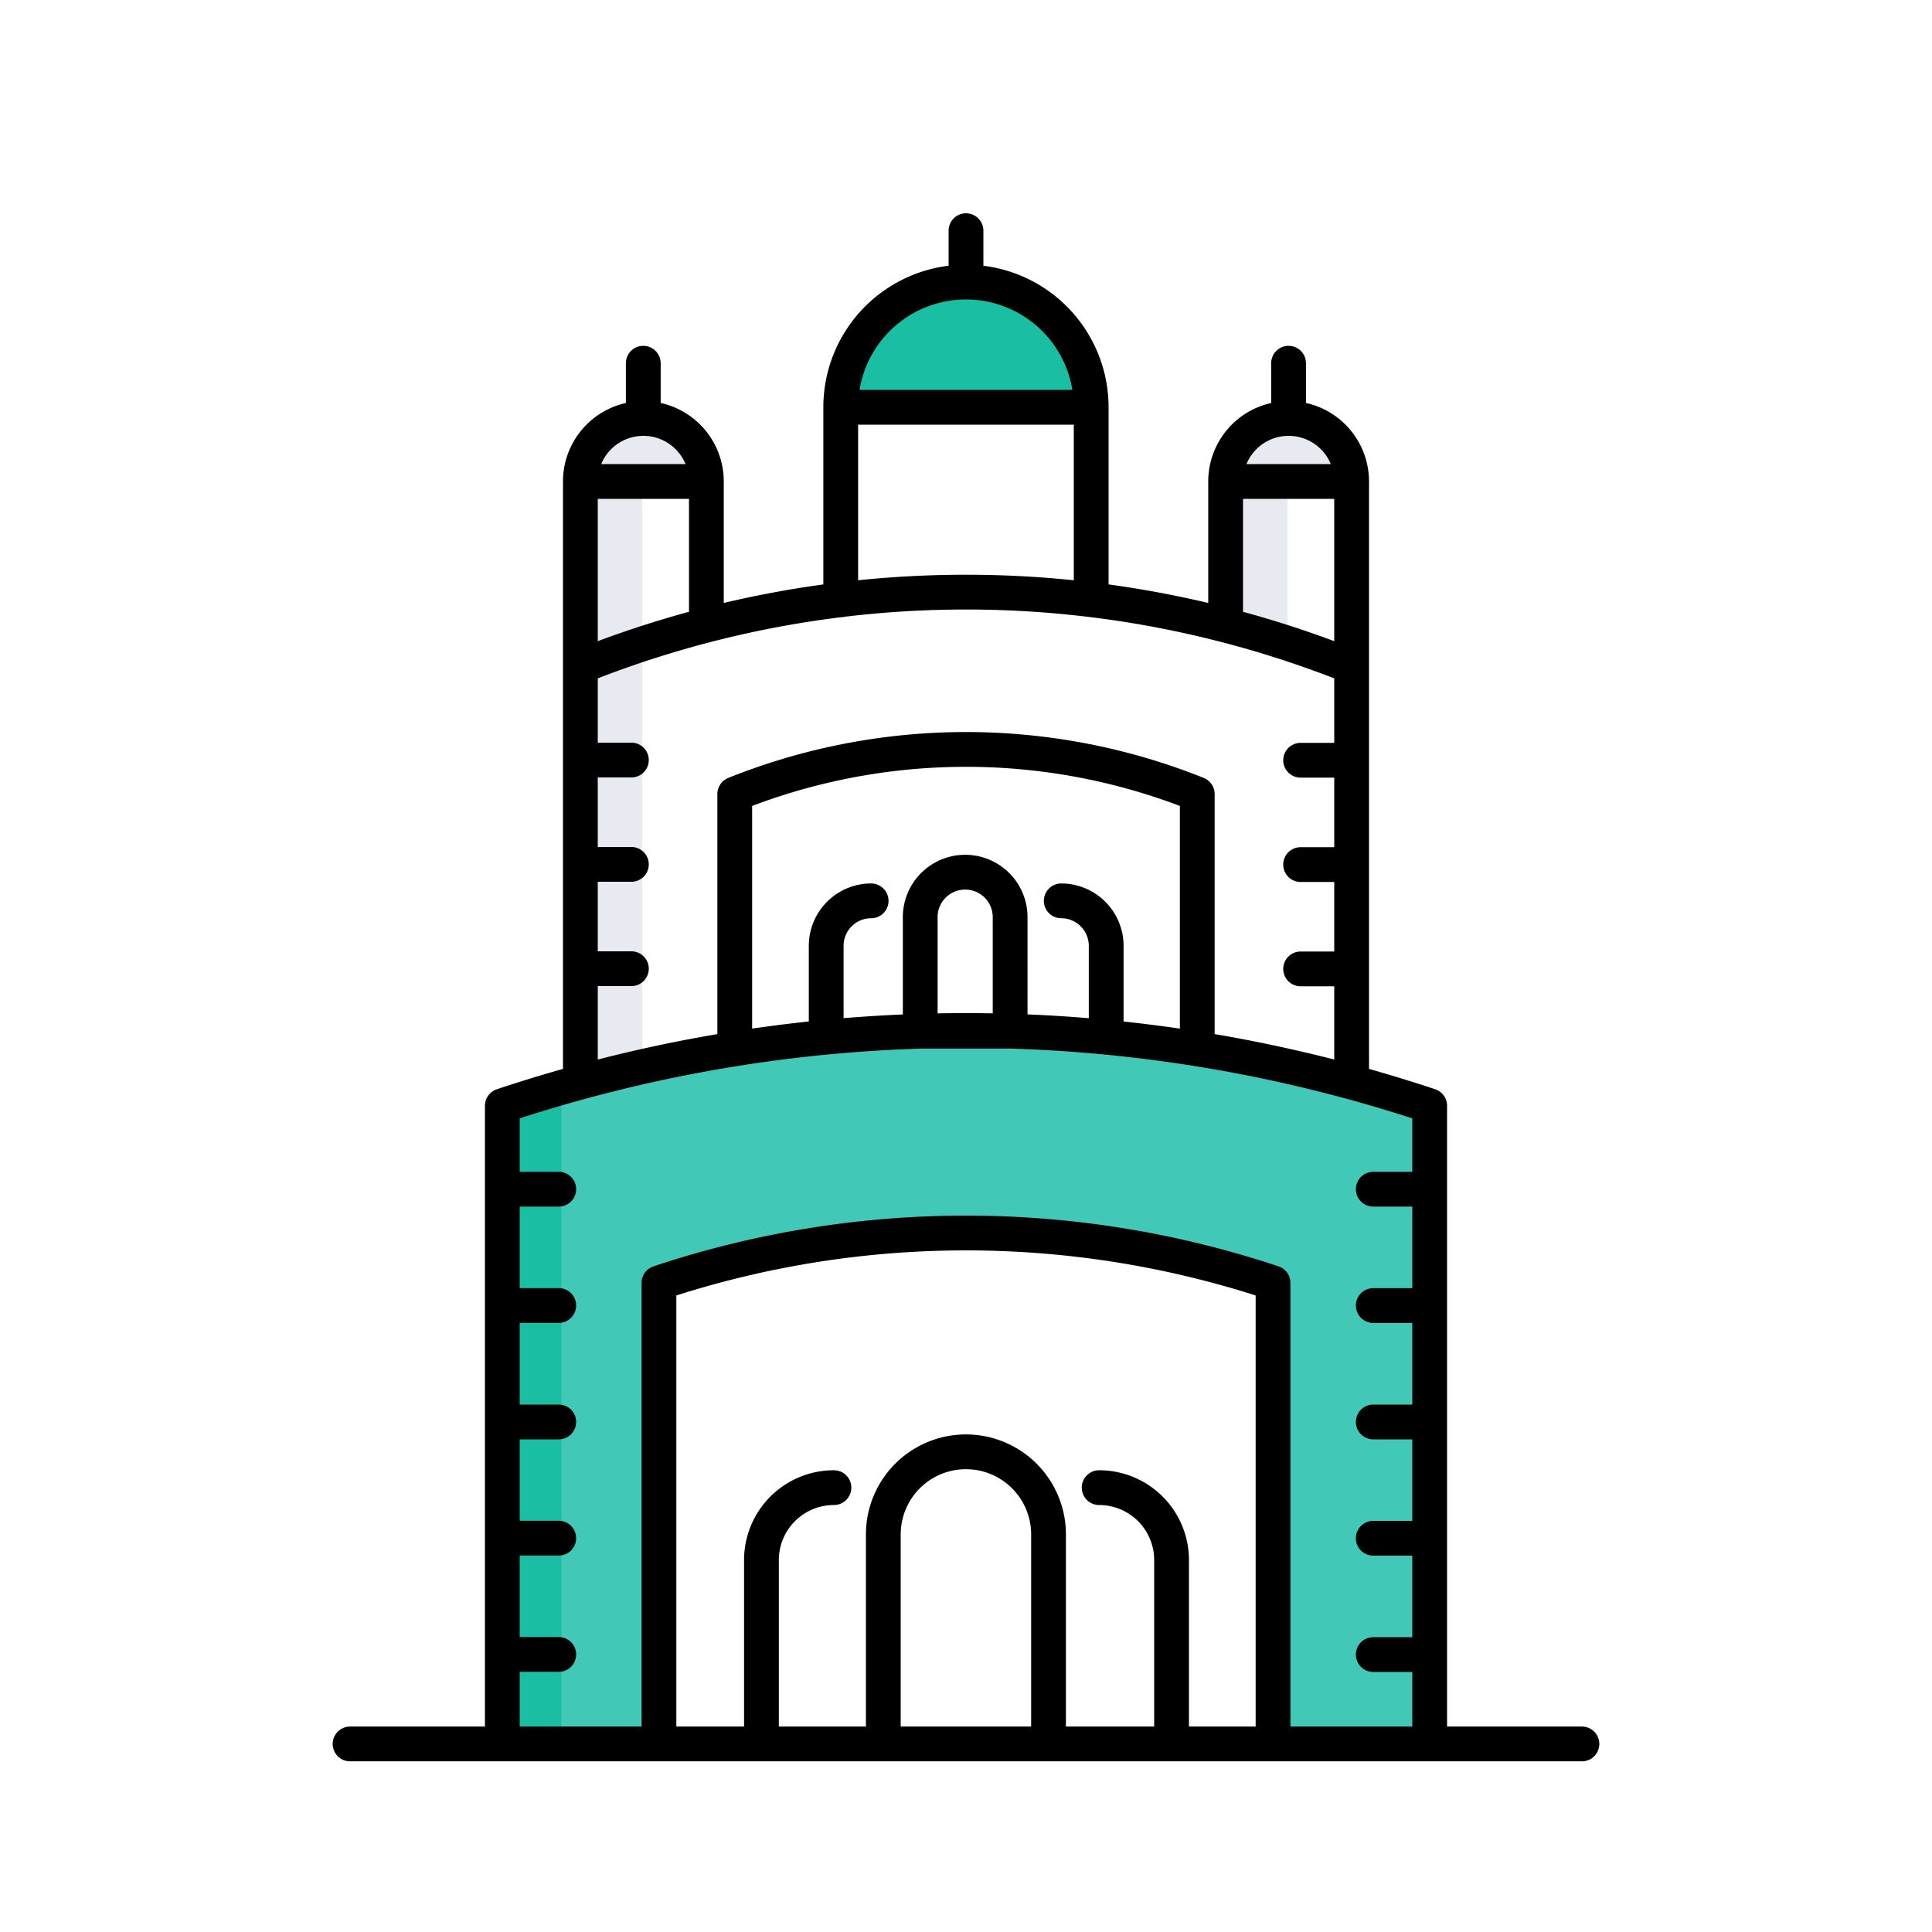 <svg xmlns="http://www.w3.org/2000/svg" viewBox="0 0 500 500"><path d="M370 286.17a379.4 379.4 0 0 0-240 0v165.16h40.54V332a251.17 251.17 0 0 1 158.92 0v119.33H370V286.17z" fill="#42c8b7"/><path d="M333.2 164h-16v-38.38h16zm-151.7-41.14v-4.7l-5.9-7.1-5.05-2.26-11.34-.5-5.15 5.8-3.85 10.5zm167.66 0v-4.7l-5.9-7.1-5.06-2.26-11.33-.5-5.16 5.8-3.84 10.5zm-182.94 2.76h-16v152.7h16z" fill="#e7eaf0"/><path d="M145.3 451.33h-16V285.2h16zm72.3-345.94H284l-9.3-21L252.44 73l-20.37 5.4-10.13 10.8z" fill="#1abea3"/><path d="M90.6 451.33H409.4M370 286.17a379.4 379.4 0 0 0-240 0v165.16h240zM329.46 332a251.17 251.17 0 0 0-158.92 0v119.33h158.92zm20.34-52V172.5a268.2 268.2 0 0 0-199.6 0v107.43m159.65-8.48V205.5a160.84 160.84 0 0 0-119.7 0v65.95m159.65-99.08V124.6a16.3 16.3 0 0 0-16.3-16.3 16.31 16.31 0 0 0-16.31 16.3v37.2m-134.38 0v-37.2a16.31 16.31 0 0 0-16.31-16.3 16.3 16.3 0 0 0-16.3 16.3v47.9m132.2-17.3V105.4a32.41 32.41 0 1 0-64.82.02v49.82m-51.1-47.93V94m167 13.3V94M250 73V59.7m-99.8 64.9h32.6m34.78-19.2h64.82m34.78 19.2h32.6m-88.36 112.75a11.63 11.63 0 0 0-11.63-11.63 11.64 11.64 0 0 0-11.64 11.63v29.52h23.27zm9.94 159.76a21.38 21.38 0 0 0-42.76 0v54.22h42.76zm31.84 54.22v-47.58A18.75 18.75 0 0 0 284.46 385m1.82-116.57v-23.65a11.64 11.64 0 0 0-11.63-11.64m-49.2 0a11.64 11.64 0 0 0-11.63 11.64v23.65m2 116.57a18.75 18.75 0 0 0-18.76 18.75v47.58M130 307.76h14.6m-14.6 30.1h14.6M130 368h14.6M130 398.07h14.6m-14.6 30.1h14.6m210.8-120.4H370m-14.6 30.1H370M355.4 368H370m-14.6 30.1H370m-14.6 30.1H370M150.2 196.7h13.2m-13.2 27h13.2m-13.2 27h13.2m173.2-53.95h13.2m-13.2 27h13.2m-13.2 27h13.2" fill="none" stroke="#000" stroke-linecap="round" stroke-linejoin="round" stroke-width="9"/></svg>